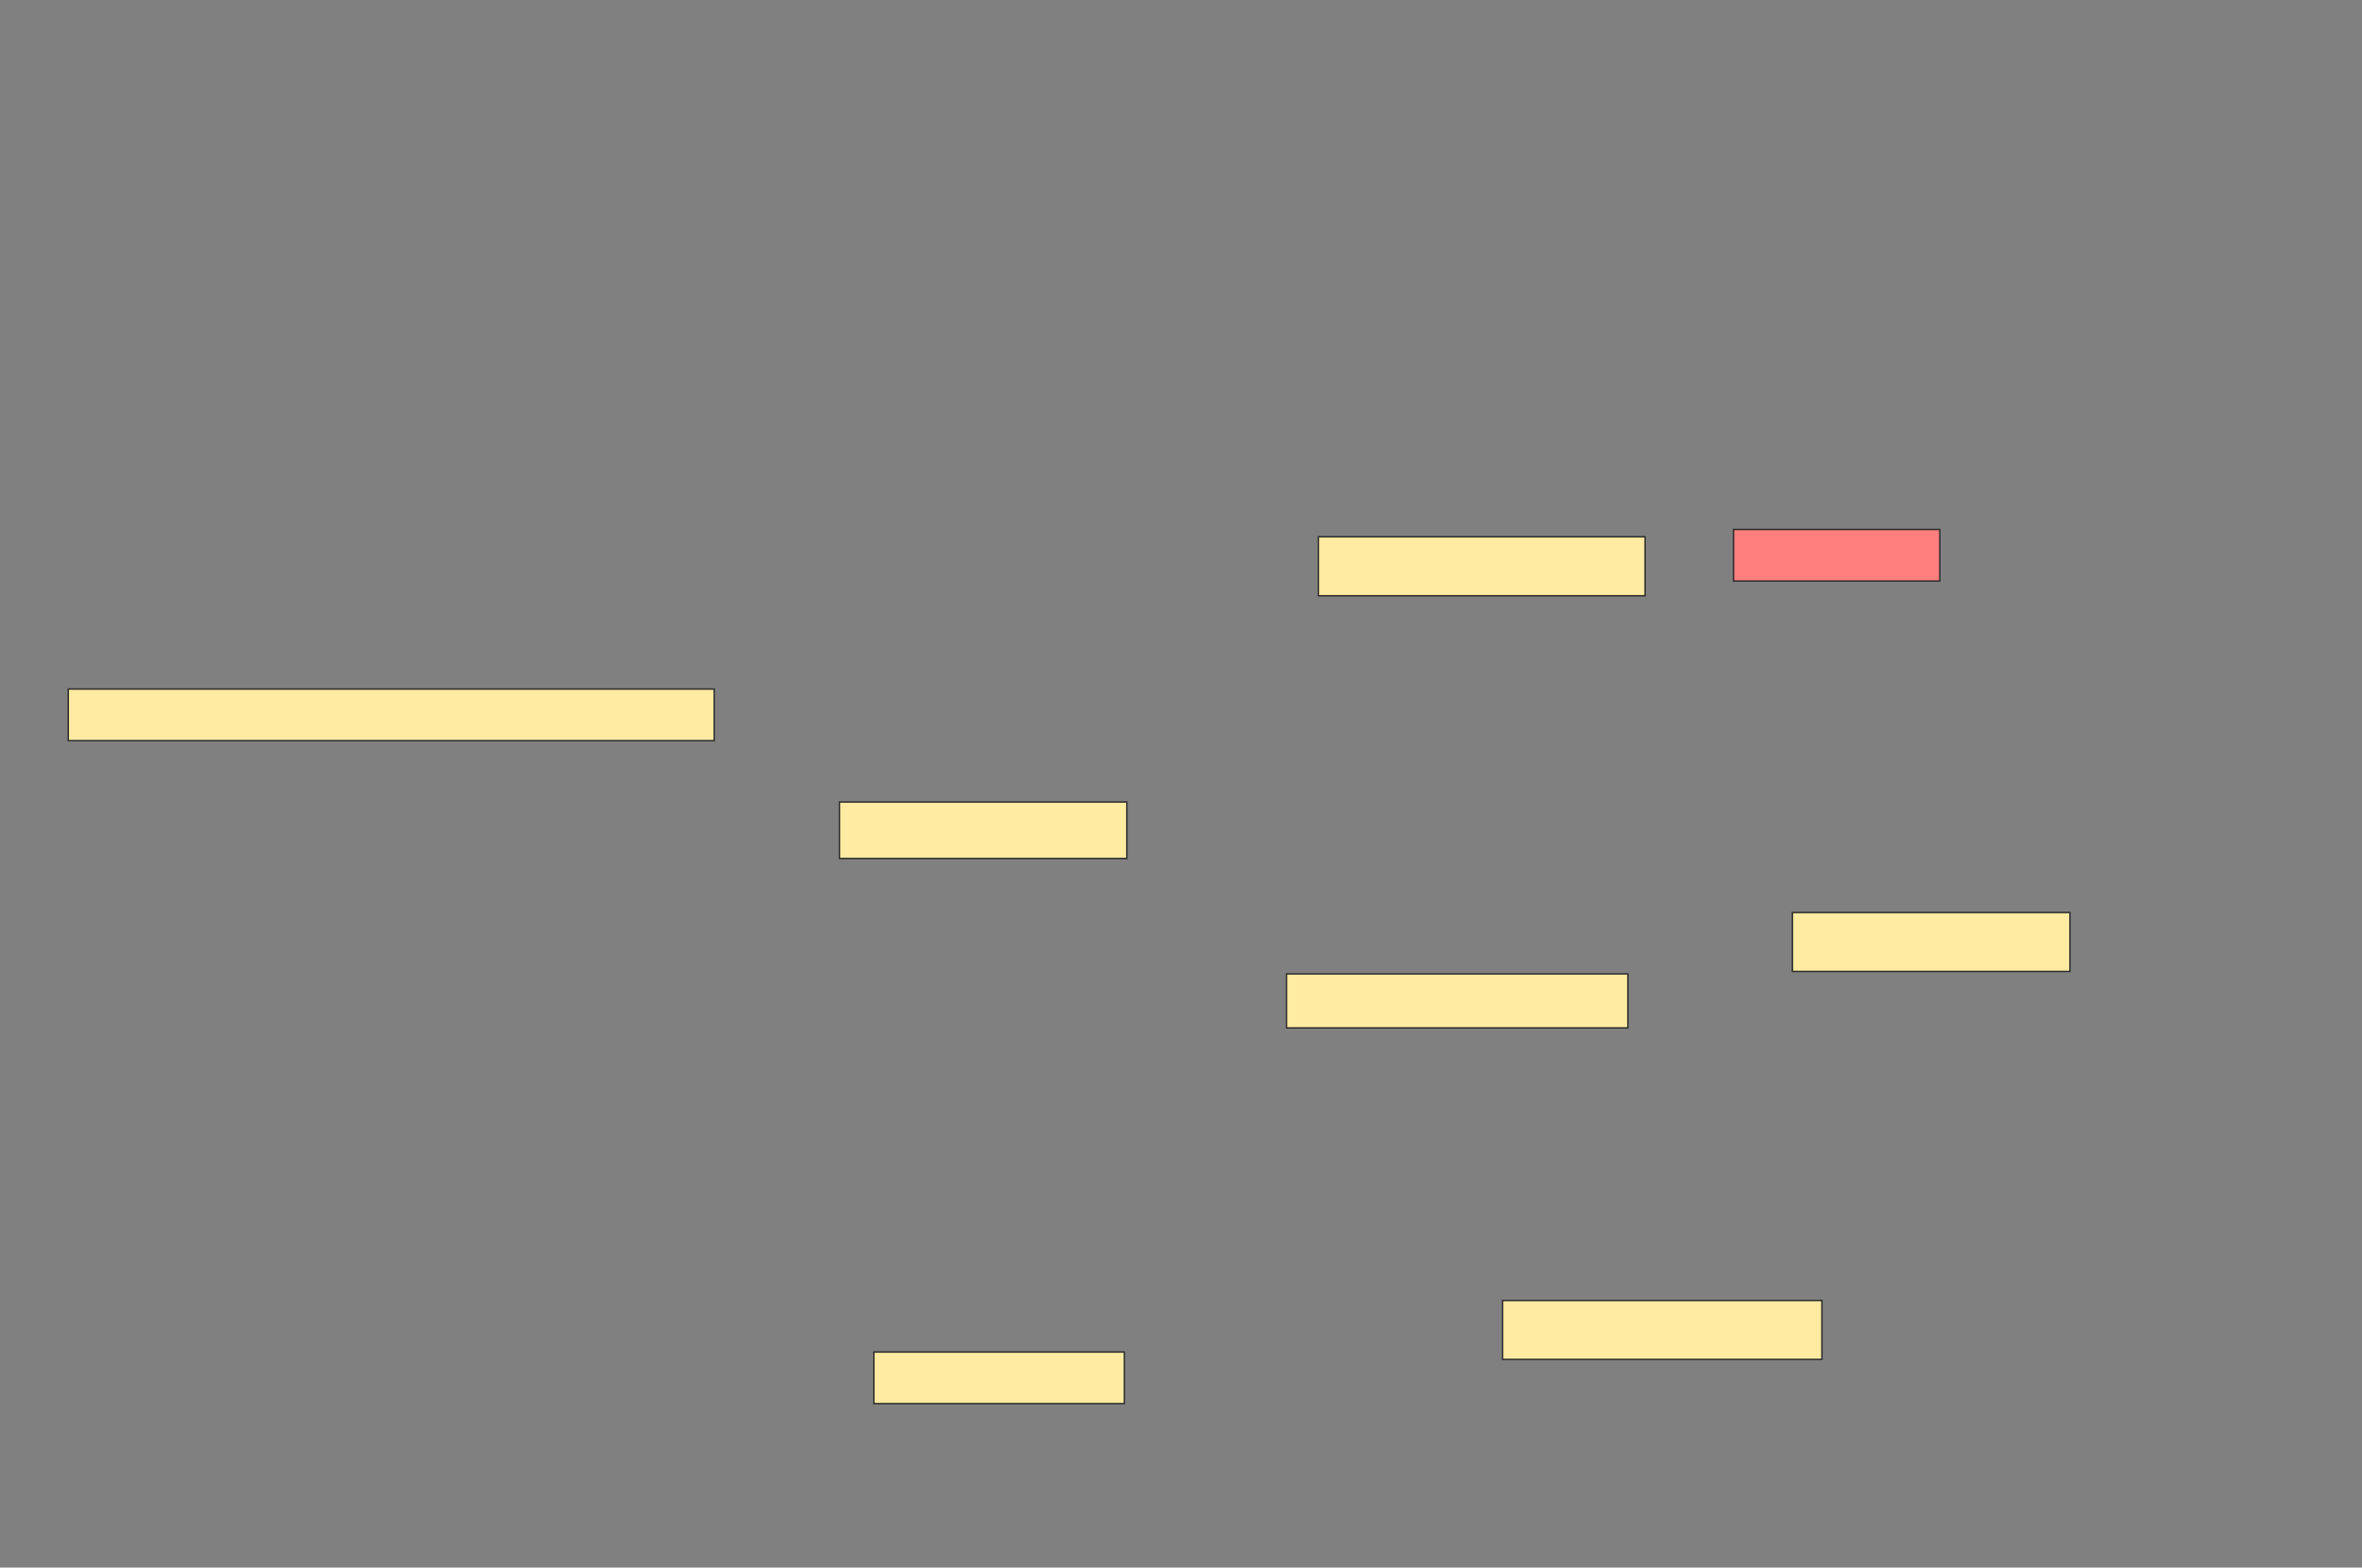 <svg xmlns="http://www.w3.org/2000/svg" width="1630" height="1082">
 <rect width="100%" height="100%" fill="#808080" stroke="none"/>
 <!-- Created with Image Occlusion Enhanced -->
 <g>
  <title>Labels</title>
 </g>
 <g>
  <title>Masks</title>
  <rect id="e4f749235b85425bb056dd23bd432f53-ao-1" height="35.593" width="445.763" y="475.627" x="47.119" stroke="#2D2D2D" fill="#FFEBA2"/>
  <rect stroke="#2D2D2D" id="e4f749235b85425bb056dd23bd432f53-ao-2" height="35.593" width="172.881" y="933.254" x="603.051" fill="#FFEBA2"/>
  
  <rect id="e4f749235b85425bb056dd23bd432f53-ao-3" height="40.678" width="220.339" y="897.661" x="1036.949" stroke-linecap="null" stroke-linejoin="null" stroke-dasharray="null" stroke="#2D2D2D" fill="#FFEBA2"/>
  <rect stroke="#2D2D2D" id="e4f749235b85425bb056dd23bd432f53-ao-4" height="37.288" width="235.593" y="672.237" x="887.797" stroke-linecap="null" stroke-linejoin="null" stroke-dasharray="null" fill="#FFEBA2"/>
  <rect id="e4f749235b85425bb056dd23bd432f53-ao-5" height="40.678" width="191.525" y="629.864" x="1236.949" stroke-linecap="null" stroke-linejoin="null" stroke-dasharray="null" stroke="#2D2D2D" fill="#FFEBA2"/>
  <rect id="e4f749235b85425bb056dd23bd432f53-ao-6" height="35.593" width="142.373" y="365.458" x="1196.271" stroke-linecap="null" stroke-linejoin="null" stroke-dasharray="null" stroke="#2D2D2D" fill="#FF7E7E" class="qshape"/>
  <rect id="e4f749235b85425bb056dd23bd432f53-ao-7" height="40.678" width="225.424" y="370.542" x="909.83" stroke-linecap="null" stroke-linejoin="null" stroke-dasharray="null" stroke="#2D2D2D" fill="#FFEBA2"/>
  <rect id="e4f749235b85425bb056dd23bd432f53-ao-8" height="38.983" width="198.305" y="553.593" x="579.322" stroke-linecap="null" stroke-linejoin="null" stroke-dasharray="null" stroke="#2D2D2D" fill="#FFEBA2"/>
 </g>
</svg>